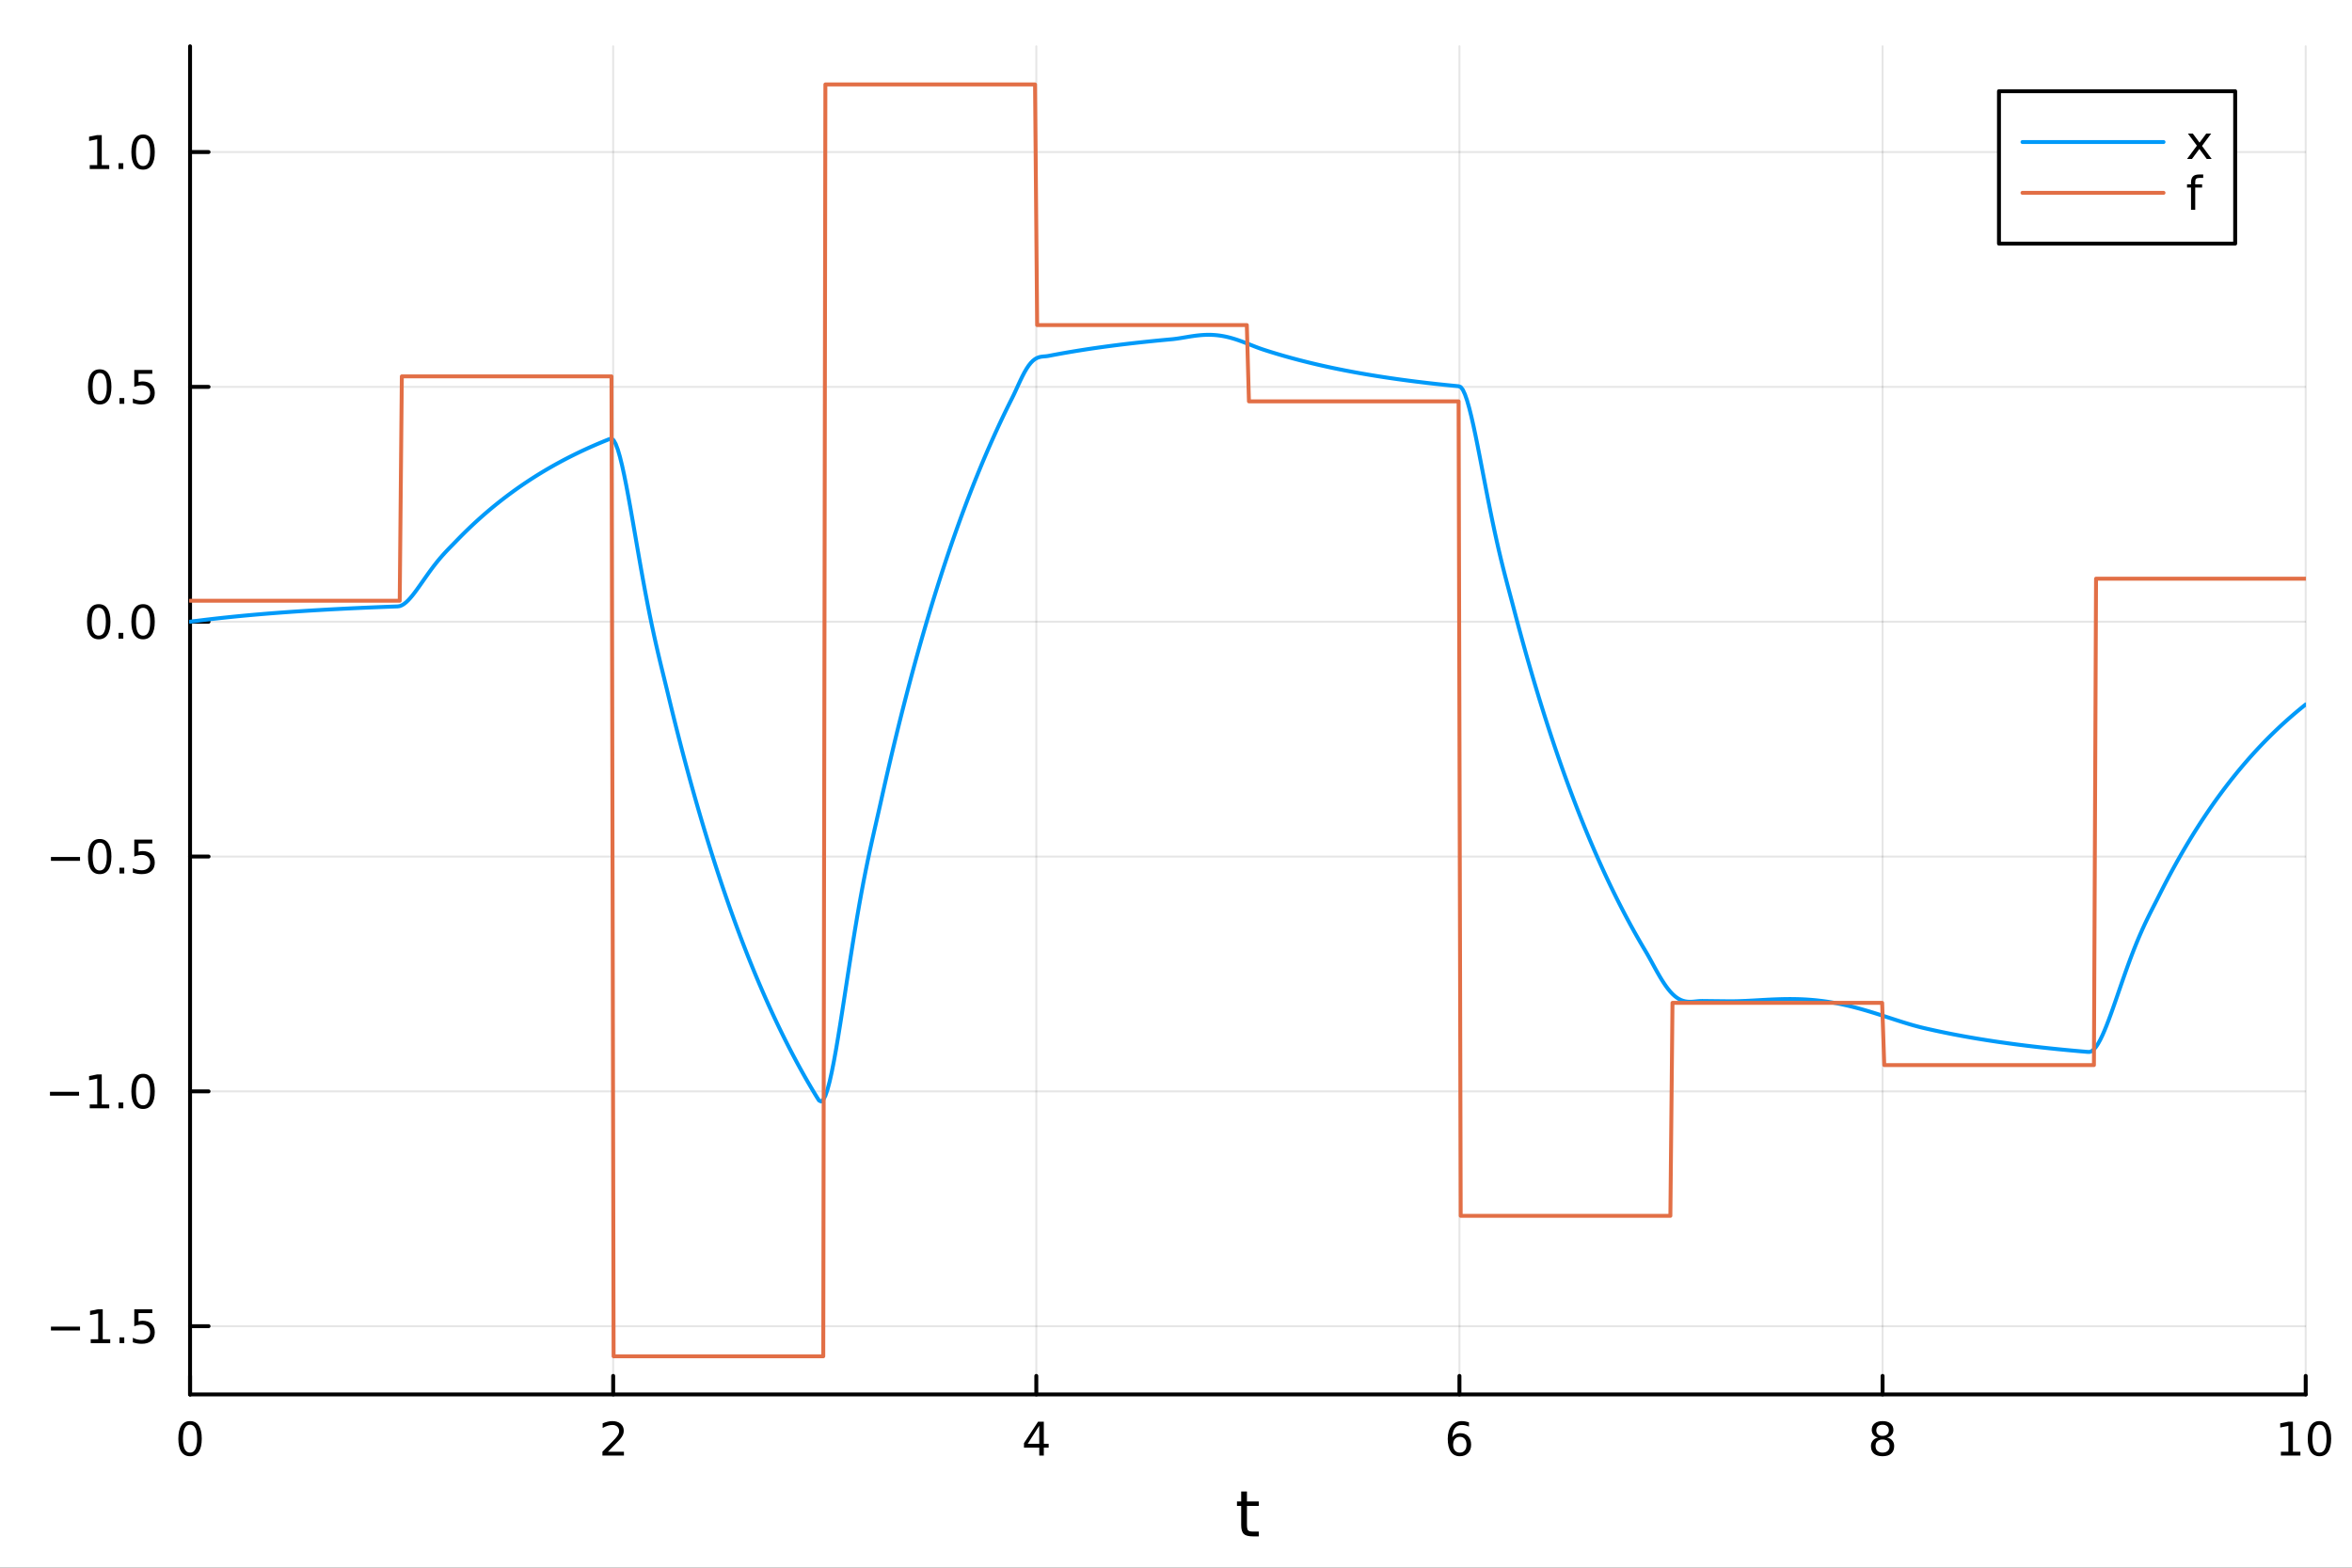 <?xml version="1.0" encoding="utf-8"?>
<svg xmlns="http://www.w3.org/2000/svg" xmlns:xlink="http://www.w3.org/1999/xlink" width="600" height="400" viewBox="0 0 2400 1600">
<rect x="0" y="0" width="2400" height="1600" fill="#333333" stroke="none"/>
<defs>
  <clipPath id="clip130">
    <rect x="0" y="0" width="2400" height="1600"/>
  </clipPath>
</defs>
<path clip-path="url(#clip130)" d="M0 1600 L2400 1600 L2400 0 L0 0  Z" fill="#ffffff" fill-rule="evenodd" fill-opacity="1"/>
<defs>
  <clipPath id="clip131">
    <rect x="480" y="0" width="1681" height="1600"/>
  </clipPath>
</defs>
<path clip-path="url(#clip130)" d="M193.936 1423.18 L2352.76 1423.18 L2352.76 47.244 L193.936 47.244  Z" fill="#ffffff" fill-rule="evenodd" fill-opacity="1"/>
<defs>
  <clipPath id="clip132">
    <rect x="193" y="47" width="2160" height="1377"/>
  </clipPath>
</defs>
<polyline clip-path="url(#clip132)" style="stroke:#000000; stroke-linecap:round; stroke-linejoin:round; stroke-width:2; stroke-opacity:0.1; fill:none" points="193.936,1423.18 193.936,47.244 "/>
<polyline clip-path="url(#clip132)" style="stroke:#000000; stroke-linecap:round; stroke-linejoin:round; stroke-width:2; stroke-opacity:0.1; fill:none" points="625.7,1423.18 625.7,47.244 "/>
<polyline clip-path="url(#clip132)" style="stroke:#000000; stroke-linecap:round; stroke-linejoin:round; stroke-width:2; stroke-opacity:0.1; fill:none" points="1057.46,1423.18 1057.46,47.244 "/>
<polyline clip-path="url(#clip132)" style="stroke:#000000; stroke-linecap:round; stroke-linejoin:round; stroke-width:2; stroke-opacity:0.1; fill:none" points="1489.23,1423.18 1489.23,47.244 "/>
<polyline clip-path="url(#clip132)" style="stroke:#000000; stroke-linecap:round; stroke-linejoin:round; stroke-width:2; stroke-opacity:0.1; fill:none" points="1920.99,1423.18 1920.99,47.244 "/>
<polyline clip-path="url(#clip132)" style="stroke:#000000; stroke-linecap:round; stroke-linejoin:round; stroke-width:2; stroke-opacity:0.1; fill:none" points="2352.76,1423.18 2352.76,47.244 "/>
<polyline clip-path="url(#clip132)" style="stroke:#000000; stroke-linecap:round; stroke-linejoin:round; stroke-width:2; stroke-opacity:0.1; fill:none" points="193.936,1353.53 2352.76,1353.53 "/>
<polyline clip-path="url(#clip132)" style="stroke:#000000; stroke-linecap:round; stroke-linejoin:round; stroke-width:2; stroke-opacity:0.1; fill:none" points="193.936,1113.86 2352.76,1113.86 "/>
<polyline clip-path="url(#clip132)" style="stroke:#000000; stroke-linecap:round; stroke-linejoin:round; stroke-width:2; stroke-opacity:0.1; fill:none" points="193.936,874.192 2352.76,874.192 "/>
<polyline clip-path="url(#clip132)" style="stroke:#000000; stroke-linecap:round; stroke-linejoin:round; stroke-width:2; stroke-opacity:0.1; fill:none" points="193.936,634.521 2352.76,634.521 "/>
<polyline clip-path="url(#clip132)" style="stroke:#000000; stroke-linecap:round; stroke-linejoin:round; stroke-width:2; stroke-opacity:0.1; fill:none" points="193.936,394.85 2352.76,394.85 "/>
<polyline clip-path="url(#clip132)" style="stroke:#000000; stroke-linecap:round; stroke-linejoin:round; stroke-width:2; stroke-opacity:0.1; fill:none" points="193.936,155.179 2352.76,155.179 "/>
<polyline clip-path="url(#clip130)" style="stroke:#000000; stroke-linecap:round; stroke-linejoin:round; stroke-width:4; stroke-opacity:1; fill:none" points="193.936,1423.18 2352.76,1423.18 "/>
<polyline clip-path="url(#clip130)" style="stroke:#000000; stroke-linecap:round; stroke-linejoin:round; stroke-width:4; stroke-opacity:1; fill:none" points="193.936,1423.18 193.936,1404.28 "/>
<polyline clip-path="url(#clip130)" style="stroke:#000000; stroke-linecap:round; stroke-linejoin:round; stroke-width:4; stroke-opacity:1; fill:none" points="625.7,1423.18 625.7,1404.28 "/>
<polyline clip-path="url(#clip130)" style="stroke:#000000; stroke-linecap:round; stroke-linejoin:round; stroke-width:4; stroke-opacity:1; fill:none" points="1057.46,1423.18 1057.46,1404.28 "/>
<polyline clip-path="url(#clip130)" style="stroke:#000000; stroke-linecap:round; stroke-linejoin:round; stroke-width:4; stroke-opacity:1; fill:none" points="1489.23,1423.18 1489.23,1404.28 "/>
<polyline clip-path="url(#clip130)" style="stroke:#000000; stroke-linecap:round; stroke-linejoin:round; stroke-width:4; stroke-opacity:1; fill:none" points="1920.99,1423.18 1920.99,1404.28 "/>
<polyline clip-path="url(#clip130)" style="stroke:#000000; stroke-linecap:round; stroke-linejoin:round; stroke-width:4; stroke-opacity:1; fill:none" points="2352.76,1423.18 2352.76,1404.28 "/>
<path clip-path="url(#clip130)" d="M193.936 1454.1 Q190.325 1454.1 188.496 1457.66 Q186.691 1461.2 186.691 1468.33 Q186.691 1475.44 188.496 1479.01 Q190.325 1482.55 193.936 1482.55 Q197.57 1482.55 199.376 1479.01 Q201.204 1475.44 201.204 1468.33 Q201.204 1461.2 199.376 1457.66 Q197.57 1454.1 193.936 1454.1 M193.936 1450.39 Q199.746 1450.39 202.802 1455 Q205.88 1459.58 205.88 1468.33 Q205.88 1477.06 202.802 1481.67 Q199.746 1486.25 193.936 1486.25 Q188.126 1486.25 185.047 1481.67 Q181.992 1477.06 181.992 1468.33 Q181.992 1459.58 185.047 1455 Q188.126 1450.39 193.936 1450.39 Z" fill="#000000" fill-rule="nonzero" fill-opacity="1" /><path clip-path="url(#clip130)" d="M620.353 1481.64 L636.672 1481.64 L636.672 1485.58 L614.728 1485.58 L614.728 1481.64 Q617.39 1478.89 621.973 1474.26 Q626.58 1469.61 627.76 1468.27 Q630.006 1465.74 630.885 1464.01 Q631.788 1462.25 631.788 1460.56 Q631.788 1457.8 629.843 1456.07 Q627.922 1454.33 624.82 1454.33 Q622.621 1454.33 620.168 1455.09 Q617.737 1455.86 614.959 1457.41 L614.959 1452.69 Q617.783 1451.55 620.237 1450.97 Q622.691 1450.39 624.728 1450.39 Q630.098 1450.39 633.293 1453.08 Q636.487 1455.77 636.487 1460.26 Q636.487 1462.39 635.677 1464.31 Q634.89 1466.2 632.783 1468.8 Q632.205 1469.47 629.103 1472.69 Q626.001 1475.88 620.353 1481.64 Z" fill="#000000" fill-rule="nonzero" fill-opacity="1" /><path clip-path="url(#clip130)" d="M1060.47 1455.09 L1048.67 1473.54 L1060.47 1473.54 L1060.47 1455.09 M1059.25 1451.02 L1065.13 1451.02 L1065.13 1473.54 L1070.06 1473.54 L1070.06 1477.43 L1065.13 1477.43 L1065.13 1485.58 L1060.47 1485.58 L1060.47 1477.43 L1044.87 1477.43 L1044.87 1472.92 L1059.25 1451.02 Z" fill="#000000" fill-rule="nonzero" fill-opacity="1" /><path clip-path="url(#clip130)" d="M1489.63 1466.44 Q1486.48 1466.44 1484.63 1468.59 Q1482.8 1470.74 1482.8 1474.49 Q1482.8 1478.22 1484.63 1480.39 Q1486.48 1482.55 1489.63 1482.55 Q1492.78 1482.55 1494.61 1480.39 Q1496.46 1478.22 1496.46 1474.49 Q1496.46 1470.74 1494.61 1468.59 Q1492.78 1466.44 1489.63 1466.44 M1498.92 1451.78 L1498.92 1456.04 Q1497.16 1455.21 1495.35 1454.77 Q1493.57 1454.33 1491.81 1454.33 Q1487.18 1454.33 1484.73 1457.45 Q1482.3 1460.58 1481.95 1466.9 Q1483.31 1464.89 1485.37 1463.82 Q1487.43 1462.73 1489.91 1462.73 Q1495.12 1462.73 1498.13 1465.9 Q1501.16 1469.05 1501.16 1474.49 Q1501.16 1479.82 1498.01 1483.03 Q1494.86 1486.25 1489.63 1486.25 Q1483.64 1486.25 1480.47 1481.67 Q1477.3 1477.06 1477.3 1468.33 Q1477.3 1460.14 1481.18 1455.28 Q1485.07 1450.39 1491.62 1450.39 Q1493.38 1450.39 1495.17 1450.74 Q1496.97 1451.09 1498.92 1451.78 Z" fill="#000000" fill-rule="nonzero" fill-opacity="1" /><path clip-path="url(#clip130)" d="M1920.99 1469.17 Q1917.66 1469.17 1915.74 1470.95 Q1913.84 1472.73 1913.84 1475.86 Q1913.84 1478.98 1915.74 1480.77 Q1917.66 1482.55 1920.99 1482.55 Q1924.33 1482.55 1926.25 1480.77 Q1928.17 1478.96 1928.17 1475.86 Q1928.17 1472.73 1926.25 1470.95 Q1924.35 1469.17 1920.99 1469.17 M1916.32 1467.18 Q1913.31 1466.44 1911.62 1464.38 Q1909.95 1462.32 1909.95 1459.35 Q1909.95 1455.21 1912.89 1452.8 Q1915.85 1450.39 1920.99 1450.39 Q1926.15 1450.39 1929.09 1452.8 Q1932.03 1455.21 1932.03 1459.35 Q1932.03 1462.32 1930.34 1464.38 Q1928.68 1466.44 1925.69 1467.18 Q1929.07 1467.96 1930.95 1470.26 Q1932.84 1472.55 1932.84 1475.86 Q1932.84 1480.88 1929.77 1483.57 Q1926.71 1486.25 1920.99 1486.25 Q1915.27 1486.25 1912.2 1483.57 Q1909.14 1480.88 1909.14 1475.86 Q1909.14 1472.55 1911.04 1470.26 Q1912.94 1467.96 1916.32 1467.18 M1914.6 1459.79 Q1914.6 1462.48 1916.27 1463.98 Q1917.96 1465.49 1920.99 1465.49 Q1924 1465.49 1925.69 1463.98 Q1927.4 1462.48 1927.4 1459.79 Q1927.4 1457.11 1925.69 1455.6 Q1924 1454.1 1920.99 1454.1 Q1917.96 1454.1 1916.27 1455.6 Q1914.6 1457.11 1914.6 1459.79 Z" fill="#000000" fill-rule="nonzero" fill-opacity="1" /><path clip-path="url(#clip130)" d="M2327.44 1481.64 L2335.08 1481.64 L2335.08 1455.28 L2326.77 1456.95 L2326.77 1452.69 L2335.04 1451.02 L2339.71 1451.02 L2339.71 1481.64 L2347.35 1481.64 L2347.35 1485.58 L2327.44 1485.58 L2327.44 1481.64 Z" fill="#000000" fill-rule="nonzero" fill-opacity="1" /><path clip-path="url(#clip130)" d="M2366.8 1454.1 Q2363.18 1454.1 2361.36 1457.66 Q2359.55 1461.2 2359.55 1468.33 Q2359.55 1475.44 2361.36 1479.01 Q2363.18 1482.55 2366.8 1482.55 Q2370.43 1482.55 2372.23 1479.01 Q2374.06 1475.44 2374.06 1468.33 Q2374.06 1461.2 2372.23 1457.66 Q2370.43 1454.1 2366.8 1454.1 M2366.8 1450.39 Q2372.61 1450.39 2375.66 1455 Q2378.74 1459.58 2378.74 1468.33 Q2378.74 1477.06 2375.66 1481.67 Q2372.61 1486.25 2366.8 1486.25 Q2360.99 1486.25 2357.91 1481.67 Q2354.85 1477.06 2354.85 1468.33 Q2354.85 1459.58 2357.91 1455 Q2360.99 1450.39 2366.8 1450.39 Z" fill="#000000" fill-rule="nonzero" fill-opacity="1" /><path clip-path="url(#clip130)" d="M1272.41 1522.27 L1272.41 1532.4 L1284.47 1532.4 L1284.47 1536.95 L1272.41 1536.95 L1272.41 1556.3 Q1272.41 1560.66 1273.58 1561.9 Q1274.79 1563.14 1278.45 1563.14 L1284.47 1563.14 L1284.47 1568.04 L1278.45 1568.04 Q1271.67 1568.04 1269.1 1565.53 Q1266.52 1562.98 1266.52 1556.3 L1266.52 1536.95 L1262.22 1536.95 L1262.22 1532.4 L1266.52 1532.4 L1266.52 1522.27 L1272.41 1522.27 Z" fill="#000000" fill-rule="nonzero" fill-opacity="1" /><polyline clip-path="url(#clip130)" style="stroke:#000000; stroke-linecap:round; stroke-linejoin:round; stroke-width:4; stroke-opacity:1; fill:none" points="193.936,1423.18 193.936,47.244 "/>
<polyline clip-path="url(#clip130)" style="stroke:#000000; stroke-linecap:round; stroke-linejoin:round; stroke-width:4; stroke-opacity:1; fill:none" points="193.936,1353.53 212.834,1353.53 "/>
<polyline clip-path="url(#clip130)" style="stroke:#000000; stroke-linecap:round; stroke-linejoin:round; stroke-width:4; stroke-opacity:1; fill:none" points="193.936,1113.86 212.834,1113.86 "/>
<polyline clip-path="url(#clip130)" style="stroke:#000000; stroke-linecap:round; stroke-linejoin:round; stroke-width:4; stroke-opacity:1; fill:none" points="193.936,874.192 212.834,874.192 "/>
<polyline clip-path="url(#clip130)" style="stroke:#000000; stroke-linecap:round; stroke-linejoin:round; stroke-width:4; stroke-opacity:1; fill:none" points="193.936,634.521 212.834,634.521 "/>
<polyline clip-path="url(#clip130)" style="stroke:#000000; stroke-linecap:round; stroke-linejoin:round; stroke-width:4; stroke-opacity:1; fill:none" points="193.936,394.85 212.834,394.85 "/>
<polyline clip-path="url(#clip130)" style="stroke:#000000; stroke-linecap:round; stroke-linejoin:round; stroke-width:4; stroke-opacity:1; fill:none" points="193.936,155.179 212.834,155.179 "/>
<path clip-path="url(#clip130)" d="M51.987 1353.99 L81.663 1353.99 L81.663 1357.92 L51.987 1357.92 L51.987 1353.99 Z" fill="#000000" fill-rule="nonzero" fill-opacity="1" /><path clip-path="url(#clip130)" d="M92.566 1366.88 L100.205 1366.88 L100.205 1340.51 L91.895 1342.18 L91.895 1337.92 L100.159 1336.25 L104.834 1336.25 L104.834 1366.88 L112.473 1366.88 L112.473 1370.81 L92.566 1370.81 L92.566 1366.88 Z" fill="#000000" fill-rule="nonzero" fill-opacity="1" /><path clip-path="url(#clip130)" d="M121.918 1364.93 L126.802 1364.93 L126.802 1370.81 L121.918 1370.81 L121.918 1364.93 Z" fill="#000000" fill-rule="nonzero" fill-opacity="1" /><path clip-path="url(#clip130)" d="M137.033 1336.25 L155.39 1336.25 L155.39 1340.19 L141.316 1340.19 L141.316 1348.66 Q142.334 1348.31 143.353 1348.15 Q144.371 1347.97 145.39 1347.97 Q151.177 1347.97 154.556 1351.14 Q157.936 1354.31 157.936 1359.73 Q157.936 1365.31 154.464 1368.41 Q150.992 1371.49 144.672 1371.49 Q142.496 1371.49 140.228 1371.12 Q137.982 1370.75 135.575 1370 L135.575 1365.31 Q137.658 1366.44 139.881 1367 Q142.103 1367.55 144.58 1367.55 Q148.584 1367.55 150.922 1365.44 Q153.26 1363.34 153.26 1359.73 Q153.26 1356.12 150.922 1354.01 Q148.584 1351.9 144.58 1351.9 Q142.705 1351.9 140.83 1352.32 Q138.978 1352.74 137.033 1353.62 L137.033 1336.25 Z" fill="#000000" fill-rule="nonzero" fill-opacity="1" /><path clip-path="url(#clip130)" d="M50.992 1114.31 L80.668 1114.31 L80.668 1118.25 L50.992 1118.25 L50.992 1114.31 Z" fill="#000000" fill-rule="nonzero" fill-opacity="1" /><path clip-path="url(#clip130)" d="M91.571 1127.21 L99.21 1127.21 L99.21 1100.84 L90.899 1102.51 L90.899 1098.25 L99.163 1096.58 L103.839 1096.58 L103.839 1127.21 L111.478 1127.21 L111.478 1131.14 L91.571 1131.14 L91.571 1127.21 Z" fill="#000000" fill-rule="nonzero" fill-opacity="1" /><path clip-path="url(#clip130)" d="M120.922 1125.26 L125.807 1125.26 L125.807 1131.14 L120.922 1131.14 L120.922 1125.26 Z" fill="#000000" fill-rule="nonzero" fill-opacity="1" /><path clip-path="url(#clip130)" d="M145.992 1099.66 Q142.381 1099.66 140.552 1103.23 Q138.746 1106.77 138.746 1113.9 Q138.746 1121 140.552 1124.57 Q142.381 1128.11 145.992 1128.11 Q149.626 1128.11 151.431 1124.57 Q153.26 1121 153.26 1113.9 Q153.26 1106.77 151.431 1103.23 Q149.626 1099.66 145.992 1099.66 M145.992 1095.96 Q151.802 1095.96 154.857 1100.56 Q157.936 1105.15 157.936 1113.9 Q157.936 1122.62 154.857 1127.23 Q151.802 1131.81 145.992 1131.81 Q140.181 1131.81 137.103 1127.23 Q134.047 1122.62 134.047 1113.9 Q134.047 1105.15 137.103 1100.56 Q140.181 1095.96 145.992 1095.96 Z" fill="#000000" fill-rule="nonzero" fill-opacity="1" /><path clip-path="url(#clip130)" d="M51.987 874.644 L81.663 874.644 L81.663 878.579 L51.987 878.579 L51.987 874.644 Z" fill="#000000" fill-rule="nonzero" fill-opacity="1" /><path clip-path="url(#clip130)" d="M101.756 859.991 Q98.145 859.991 96.316 863.556 Q94.51 867.098 94.51 874.227 Q94.51 881.334 96.316 884.898 Q98.145 888.44 101.756 888.44 Q105.39 888.44 107.196 884.898 Q109.024 881.334 109.024 874.227 Q109.024 867.098 107.196 863.556 Q105.39 859.991 101.756 859.991 M101.756 856.287 Q107.566 856.287 110.621 860.894 Q113.7 865.477 113.7 874.227 Q113.7 882.954 110.621 887.56 Q107.566 892.144 101.756 892.144 Q95.946 892.144 92.867 887.56 Q89.811 882.954 89.811 874.227 Q89.811 865.477 92.867 860.894 Q95.946 856.287 101.756 856.287 Z" fill="#000000" fill-rule="nonzero" fill-opacity="1" /><path clip-path="url(#clip130)" d="M121.918 885.593 L126.802 885.593 L126.802 891.472 L121.918 891.472 L121.918 885.593 Z" fill="#000000" fill-rule="nonzero" fill-opacity="1" /><path clip-path="url(#clip130)" d="M137.033 856.912 L155.39 856.912 L155.39 860.848 L141.316 860.848 L141.316 869.32 Q142.334 868.972 143.353 868.81 Q144.371 868.625 145.39 868.625 Q151.177 868.625 154.556 871.797 Q157.936 874.968 157.936 880.384 Q157.936 885.963 154.464 889.065 Q150.992 892.144 144.672 892.144 Q142.496 892.144 140.228 891.773 Q137.982 891.403 135.575 890.662 L135.575 885.963 Q137.658 887.097 139.881 887.653 Q142.103 888.209 144.58 888.209 Q148.584 888.209 150.922 886.102 Q153.26 883.996 153.26 880.384 Q153.26 876.773 150.922 874.667 Q148.584 872.56 144.58 872.56 Q142.705 872.56 140.83 872.977 Q138.978 873.394 137.033 874.273 L137.033 856.912 Z" fill="#000000" fill-rule="nonzero" fill-opacity="1" /><path clip-path="url(#clip130)" d="M100.76 620.32 Q97.149 620.32 95.321 623.885 Q93.515 627.426 93.515 634.556 Q93.515 641.662 95.321 645.227 Q97.149 648.769 100.76 648.769 Q104.395 648.769 106.2 645.227 Q108.029 641.662 108.029 634.556 Q108.029 627.426 106.2 623.885 Q104.395 620.32 100.76 620.32 M100.76 616.616 Q106.571 616.616 109.626 621.223 Q112.705 625.806 112.705 634.556 Q112.705 643.283 109.626 647.889 Q106.571 652.473 100.76 652.473 Q94.95 652.473 91.871 647.889 Q88.816 643.283 88.816 634.556 Q88.816 625.806 91.871 621.223 Q94.95 616.616 100.76 616.616 Z" fill="#000000" fill-rule="nonzero" fill-opacity="1" /><path clip-path="url(#clip130)" d="M120.922 645.922 L125.807 645.922 L125.807 651.801 L120.922 651.801 L120.922 645.922 Z" fill="#000000" fill-rule="nonzero" fill-opacity="1" /><path clip-path="url(#clip130)" d="M145.992 620.32 Q142.381 620.32 140.552 623.885 Q138.746 627.426 138.746 634.556 Q138.746 641.662 140.552 645.227 Q142.381 648.769 145.992 648.769 Q149.626 648.769 151.431 645.227 Q153.26 641.662 153.26 634.556 Q153.26 627.426 151.431 623.885 Q149.626 620.32 145.992 620.32 M145.992 616.616 Q151.802 616.616 154.857 621.223 Q157.936 625.806 157.936 634.556 Q157.936 643.283 154.857 647.889 Q151.802 652.473 145.992 652.473 Q140.181 652.473 137.103 647.889 Q134.047 643.283 134.047 634.556 Q134.047 625.806 137.103 621.223 Q140.181 616.616 145.992 616.616 Z" fill="#000000" fill-rule="nonzero" fill-opacity="1" /><path clip-path="url(#clip130)" d="M101.756 380.649 Q98.145 380.649 96.316 384.214 Q94.51 387.755 94.51 394.885 Q94.51 401.991 96.316 405.556 Q98.145 409.098 101.756 409.098 Q105.39 409.098 107.196 405.556 Q109.024 401.991 109.024 394.885 Q109.024 387.755 107.196 384.214 Q105.39 380.649 101.756 380.649 M101.756 376.945 Q107.566 376.945 110.621 381.552 Q113.7 386.135 113.7 394.885 Q113.7 403.612 110.621 408.218 Q107.566 412.802 101.756 412.802 Q95.946 412.802 92.867 408.218 Q89.811 403.612 89.811 394.885 Q89.811 386.135 92.867 381.552 Q95.946 376.945 101.756 376.945 Z" fill="#000000" fill-rule="nonzero" fill-opacity="1" /><path clip-path="url(#clip130)" d="M121.918 406.251 L126.802 406.251 L126.802 412.13 L121.918 412.13 L121.918 406.251 Z" fill="#000000" fill-rule="nonzero" fill-opacity="1" /><path clip-path="url(#clip130)" d="M137.033 377.57 L155.39 377.57 L155.39 381.505 L141.316 381.505 L141.316 389.978 Q142.334 389.63 143.353 389.468 Q144.371 389.283 145.39 389.283 Q151.177 389.283 154.556 392.454 Q157.936 395.626 157.936 401.042 Q157.936 406.621 154.464 409.723 Q150.992 412.802 144.672 412.802 Q142.496 412.802 140.228 412.431 Q137.982 412.061 135.575 411.32 L135.575 406.621 Q137.658 407.755 139.881 408.311 Q142.103 408.866 144.58 408.866 Q148.584 408.866 150.922 406.76 Q153.26 404.653 153.26 401.042 Q153.26 397.431 150.922 395.325 Q148.584 393.218 144.58 393.218 Q142.705 393.218 140.83 393.635 Q138.978 394.052 137.033 394.931 L137.033 377.57 Z" fill="#000000" fill-rule="nonzero" fill-opacity="1" /><path clip-path="url(#clip130)" d="M91.571 168.524 L99.21 168.524 L99.21 142.158 L90.899 143.825 L90.899 139.566 L99.163 137.899 L103.839 137.899 L103.839 168.524 L111.478 168.524 L111.478 172.459 L91.571 172.459 L91.571 168.524 Z" fill="#000000" fill-rule="nonzero" fill-opacity="1" /><path clip-path="url(#clip130)" d="M120.922 166.58 L125.807 166.58 L125.807 172.459 L120.922 172.459 L120.922 166.58 Z" fill="#000000" fill-rule="nonzero" fill-opacity="1" /><path clip-path="url(#clip130)" d="M145.992 140.978 Q142.381 140.978 140.552 144.543 Q138.746 148.084 138.746 155.214 Q138.746 162.32 140.552 165.885 Q142.381 169.427 145.992 169.427 Q149.626 169.427 151.431 165.885 Q153.26 162.32 153.26 155.214 Q153.26 148.084 151.431 144.543 Q149.626 140.978 145.992 140.978 M145.992 137.274 Q151.802 137.274 154.857 141.881 Q157.936 146.464 157.936 155.214 Q157.936 163.941 154.857 168.547 Q151.802 173.13 145.992 173.13 Q140.181 173.13 137.103 168.547 Q134.047 163.941 134.047 155.214 Q134.047 146.464 137.103 141.881 Q140.181 137.274 145.992 137.274 Z" fill="#000000" fill-rule="nonzero" fill-opacity="1" /><polyline clip-path="url(#clip132)" style="stroke:#009af9; stroke-linecap:round; stroke-linejoin:round; stroke-width:4; stroke-opacity:1; fill:none" points="193.936,634.521 196.097,634.238 198.258,633.958 200.419,633.682 202.58,633.409 204.741,633.141 206.902,632.875 209.063,632.613 211.224,632.355 213.385,632.1 215.546,631.849 217.707,631.601 219.868,631.356 222.029,631.114 224.19,630.876 226.351,630.641 228.512,630.408 230.673,630.179 232.834,629.953 234.995,629.73 237.156,629.51 239.317,629.293 241.478,629.079 243.639,628.868 245.8,628.659 247.961,628.453 250.122,628.25 252.282,628.05 254.443,627.852 256.604,627.657 258.765,627.464 260.926,627.274 263.087,627.087 265.248,626.902 267.409,626.719 269.57,626.539 271.731,626.361 273.892,626.186 276.053,626.013 278.214,625.842 280.375,625.673 282.536,625.507 284.697,625.343 286.858,625.181 289.019,625.021 291.18,624.864 293.341,624.708 295.502,624.555 297.663,624.403 299.824,624.254 301.985,624.106 304.146,623.961 306.307,623.817 308.468,623.676 310.629,623.536 312.79,623.398 314.951,623.262 317.112,623.128 319.273,622.995 321.434,622.864 323.595,622.735 325.756,622.608 327.917,622.482 330.078,622.358 332.239,622.236 334.4,622.115 336.561,621.996 338.722,621.879 340.883,621.763 343.044,621.648 345.205,621.535 347.366,621.424 349.527,621.314 351.688,621.206 353.849,621.099 356.01,620.993 358.171,620.889 360.332,620.786 362.493,620.684 364.653,620.584 366.814,620.486 368.975,620.388 371.136,620.292 373.297,620.197 375.458,620.103 377.619,620.011 379.78,619.92 381.941,619.83 384.102,619.741 386.263,619.653 388.424,619.567 390.585,619.481 392.746,619.397 394.907,619.314 397.068,619.232 399.229,619.151 401.39,619.072 403.551,618.993 405.712,618.915 407.873,618.603 410.034,617.758 412.195,616.444 414.356,614.726 416.517,612.666 418.678,610.32 420.839,607.741 423,604.977 425.161,602.075 427.322,599.073 429.483,596.011 431.644,592.921 433.805,589.832 435.966,586.77 438.127,583.756 440.288,580.807 442.449,577.937 444.61,575.156 446.771,572.468 448.932,569.877 451.093,567.379 453.254,564.968 455.415,562.635 457.576,560.365 459.737,558.14 461.898,555.939 464.059,553.735 466.22,551.503 468.381,549.284 470.542,547.095 472.703,544.934 474.864,542.802 477.024,540.698 479.185,538.623 481.346,536.574 483.507,534.553 485.668,532.559 487.829,530.591 489.99,528.65 492.151,526.734 494.312,524.843 496.473,522.977 498.634,521.136 500.795,519.32 502.956,517.528 505.117,515.759 507.278,514.014 509.439,512.291 511.6,510.592 513.761,508.915 515.922,507.261 518.083,505.628 520.244,504.017 522.405,502.428 524.566,500.859 526.727,499.312 528.888,497.785 531.049,496.278 533.21,494.791 535.371,493.324 537.532,491.876 539.693,490.448 541.854,489.038 544.015,487.648 546.176,486.275 548.337,484.921 550.498,483.585 552.659,482.267 554.82,480.966 556.981,479.682 559.142,478.415 561.303,477.165 563.464,475.932 565.625,474.715 567.786,473.514 569.947,472.329 572.108,471.16 574.269,470.006 576.43,468.868 578.591,467.745 580.752,466.636 582.913,465.542 585.074,464.463 587.235,463.398 589.396,462.347 591.556,461.31 593.717,460.287 595.878,459.277 598.039,458.281 600.2,457.298 602.361,456.328 604.522,455.371 606.683,454.426 608.844,453.494 611.005,452.575 613.166,451.667 615.327,450.772 617.488,449.888 619.649,449.016 621.81,448.156 623.971,447.64 626.132,449.302 628.293,453.162 630.454,458.925 632.615,466.312 634.776,475.064 636.937,484.937 639.098,495.707 641.259,507.167 643.42,519.128 645.581,531.42 647.742,543.888 649.903,556.397 652.064,568.829 654.225,581.085 656.386,593.081 658.547,604.755 660.708,616.058 662.869,626.963 665.03,637.459 667.191,647.552 669.352,657.267 671.513,666.647 673.674,675.752 675.835,684.66 677.996,693.467 680.157,702.287 682.318,711.239 684.479,720.161 686.64,728.966 688.801,737.653 690.962,746.226 693.123,754.685 695.284,763.031 697.445,771.267 699.606,779.394 701.767,787.413 703.927,795.326 706.088,803.133 708.249,810.838 710.41,818.44 712.571,825.941 714.732,833.343 716.893,840.647 719.054,847.855 721.215,854.967 723.376,861.984 725.537,868.909 727.698,875.741 729.859,882.483 732.02,889.136 734.181,895.701 736.342,902.178 738.503,908.569 740.664,914.876 742.825,921.099 744.986,927.239 747.147,933.298 749.308,939.277 751.469,945.176 753.63,950.997 755.791,956.74 757.952,962.408 760.113,968 762.274,973.518 764.435,978.963 766.596,984.336 768.757,989.637 770.918,994.869 773.079,1000.03 775.24,1005.12 777.401,1010.15 779.562,1015.11 781.723,1020 783.884,1024.83 786.045,1029.6 788.206,1034.3 790.367,1038.94 792.528,1043.52 794.689,1048.03 796.85,1052.49 799.011,1056.89 801.172,1061.23 803.333,1065.51 805.494,1069.74 807.655,1073.91 809.816,1078.02 811.977,1082.08 814.138,1086.09 816.298,1090.04 818.459,1093.94 820.62,1097.79 822.781,1101.59 824.942,1105.33 827.103,1109.03 829.264,1112.68 831.425,1116.28 833.586,1119.83 835.747,1123.19 837.908,1124.21 840.069,1122.46 842.23,1118.29 844.391,1112.01 846.552,1103.91 848.713,1094.28 850.874,1083.37 853.035,1071.43 855.196,1058.68 857.357,1045.33 859.518,1031.58 861.679,1017.58 863.84,1003.49 866.001,989.451 868.162,975.572 870.323,961.953 872.484,948.675 874.645,935.797 876.806,923.365 878.967,911.403 881.128,899.919 883.289,888.902 885.45,878.322 887.611,868.134 889.772,858.27 891.933,848.649 894.094,839.168 896.255,829.708 898.416,820.131 900.577,810.415 902.738,800.813 904.899,791.338 907.06,781.99 909.221,772.765 911.382,763.662 913.543,754.68 915.704,745.817 917.865,737.072 920.026,728.442 922.187,719.927 924.348,711.525 926.509,703.234 928.669,695.053 930.83,686.981 932.991,679.016 935.152,671.156 937.313,663.4 939.474,655.747 941.635,648.195 943.796,640.743 945.957,633.39 948.118,626.135 950.279,618.976 952.44,611.911 954.601,604.941 956.762,598.063 958.923,591.276 961.084,584.579 963.245,577.971 965.406,571.451 967.567,565.017 969.728,558.669 971.889,552.405 974.05,546.224 976.211,540.125 978.372,534.107 980.533,528.169 982.694,522.309 984.855,516.528 987.016,510.823 989.177,505.193 991.338,499.639 993.499,494.157 995.66,488.749 997.821,483.412 999.982,478.146 1002.14,472.95 1004.3,467.822 1006.46,462.763 1008.63,457.77 1010.79,452.844 1012.95,447.983 1015.11,443.186 1017.27,438.453 1019.43,433.783 1021.59,429.174 1023.75,424.627 1025.91,420.14 1028.07,415.712 1030.24,411.343 1032.4,407.033 1034.56,402.657 1036.72,398.014 1038.88,393.278 1041.04,388.613 1043.2,384.159 1045.36,380.029 1047.52,376.313 1049.68,373.075 1051.85,370.351 1054.01,368.157 1056.17,366.478 1058.33,365.279 1060.49,364.495 1062.65,364.038 1064.81,363.797 1066.97,363.63 1069.13,363.375 1071.29,362.963 1073.46,362.55 1075.62,362.142 1077.78,361.74 1079.94,361.342 1082.1,360.951 1084.26,360.564 1086.42,360.182 1088.58,359.806 1090.74,359.435 1092.9,359.068 1095.07,358.706 1097.23,358.349 1099.39,357.997 1101.55,357.649 1103.71,357.306 1105.87,356.968 1108.03,356.634 1110.19,356.304 1112.35,355.979 1114.51,355.659 1116.67,355.342 1118.84,355.03 1121,354.721 1123.16,354.417 1125.32,354.117 1127.48,353.821 1129.64,353.529 1131.8,353.241 1133.96,352.956 1136.12,352.676 1138.28,352.399 1140.45,352.126 1142.61,351.856 1144.77,351.59 1146.93,351.327 1149.09,351.068 1151.25,350.813 1153.41,350.561 1155.57,350.312 1157.73,350.067 1159.89,349.824 1162.06,349.585 1164.22,349.349 1166.38,349.117 1168.54,348.887 1170.7,348.66 1172.86,348.437 1175.02,348.216 1177.18,347.999 1179.34,347.784 1181.5,347.572 1183.67,347.363 1185.83,347.156 1187.99,346.952 1190.15,346.751 1192.31,346.553 1194.47,346.357 1196.63,346.154 1198.79,345.905 1200.95,345.614 1203.11,345.292 1205.28,344.947 1207.44,344.589 1209.6,344.225 1211.76,343.863 1213.92,343.511 1216.08,343.174 1218.24,342.86 1220.4,342.574 1222.56,342.321 1224.72,342.106 1226.88,341.934 1229.05,341.807 1231.21,341.73 1233.37,341.705 1235.53,341.734 1237.69,341.82 1239.85,341.963 1242.01,342.165 1244.17,342.426 1246.33,342.746 1248.49,343.123 1250.66,343.558 1252.82,344.048 1254.98,344.592 1257.14,345.186 1259.3,345.828 1261.46,346.514 1263.62,347.24 1265.78,348.002 1267.94,348.795 1270.1,349.612 1272.27,350.449 1274.43,351.298 1276.59,352.154 1278.75,353.007 1280.91,353.85 1283.07,354.676 1285.23,355.474 1287.39,356.236 1289.55,356.954 1291.71,357.652 1293.88,358.341 1296.04,359.021 1298.2,359.692 1300.36,360.354 1302.52,361.008 1304.68,361.652 1306.84,362.288 1309,362.916 1311.16,363.535 1313.32,364.146 1315.49,364.749 1317.65,365.344 1319.81,365.932 1321.97,366.511 1324.13,367.082 1326.29,367.647 1328.45,368.203 1330.61,368.752 1332.77,369.294 1334.93,369.829 1337.09,370.357 1339.26,370.877 1341.42,371.391 1343.58,371.898 1345.74,372.398 1347.9,372.892 1350.06,373.379 1352.22,373.86 1354.38,374.334 1356.54,374.802 1358.7,375.263 1360.87,375.719 1363.03,376.169 1365.19,376.612 1367.35,377.05 1369.51,377.482 1371.67,377.908 1373.83,378.329 1375.99,378.744 1378.15,379.153 1380.31,379.557 1382.48,379.956 1384.64,380.349 1386.8,380.737 1388.96,381.12 1391.12,381.498 1393.28,381.871 1395.44,382.239 1397.6,382.602 1399.76,382.961 1401.92,383.314 1404.09,383.663 1406.25,384.007 1408.41,384.347 1410.57,384.682 1412.73,385.013 1414.89,385.339 1417.05,385.661 1419.21,385.979 1421.37,386.293 1423.53,386.602 1425.7,386.907 1427.86,387.209 1430.02,387.506 1432.18,387.799 1434.34,388.089 1436.5,388.374 1438.66,388.656 1440.82,388.934 1442.98,389.208 1445.14,389.479 1447.3,389.746 1449.47,390.01 1451.63,390.27 1453.79,390.527 1455.95,390.78 1458.11,391.03 1460.27,391.276 1462.43,391.52 1464.59,391.76 1466.75,391.997 1468.91,392.23 1471.08,392.461 1473.24,392.689 1475.4,392.913 1477.56,393.135 1479.72,393.354 1481.88,393.569 1484.04,393.782 1486.2,393.992 1488.36,394.2 1490.52,394.992 1492.69,397.811 1494.85,402.465 1497.01,408.688 1499.17,416.229 1501.33,424.857 1503.49,434.356 1505.65,444.529 1507.81,455.194 1509.97,466.19 1512.13,477.368 1514.3,488.602 1516.46,499.779 1518.62,510.806 1520.78,521.604 1522.94,532.116 1525.1,542.298 1527.26,552.125 1529.42,561.589 1531.58,570.701 1533.74,579.486 1535.91,587.989 1538.07,596.271 1540.23,604.411 1542.39,612.503 1544.55,620.663 1546.71,628.883 1548.87,636.997 1551.03,645.003 1553.19,652.903 1555.35,660.699 1557.51,668.391 1559.68,675.981 1561.84,683.47 1564,690.861 1566.16,698.153 1568.32,705.348 1570.48,712.449 1572.64,719.455 1574.8,726.368 1576.96,733.189 1579.12,739.92 1581.29,746.562 1583.45,753.116 1585.61,759.583 1587.77,765.965 1589.93,772.261 1592.09,778.474 1594.25,784.605 1596.41,790.655 1598.57,796.624 1600.73,802.514 1602.9,808.326 1605.06,814.061 1607.22,819.72 1609.38,825.304 1611.54,830.813 1613.7,836.25 1615.86,841.615 1618.02,846.908 1620.18,852.131 1622.34,857.285 1624.51,862.371 1626.67,867.389 1628.83,872.341 1630.99,877.227 1633.15,882.048 1635.31,886.806 1637.47,891.5 1639.63,896.132 1641.79,900.703 1643.95,905.213 1646.12,909.663 1648.28,914.055 1650.44,918.388 1652.6,922.663 1654.76,926.882 1656.92,931.046 1659.08,935.153 1661.24,939.207 1663.4,943.206 1665.56,947.153 1667.72,951.047 1669.89,954.89 1672.05,958.682 1674.21,962.423 1676.37,966.115 1678.53,969.758 1680.69,973.41 1682.85,977.224 1685.01,981.145 1687.17,985.106 1689.33,989.046 1691.5,992.911 1693.66,996.652 1695.82,1000.23 1697.98,1003.59 1700.14,1006.73 1702.3,1009.6 1704.46,1012.19 1706.62,1014.48 1708.78,1016.47 1710.94,1018.15 1713.11,1019.53 1715.27,1020.62 1717.43,1021.43 1719.59,1021.98 1721.75,1022.3 1723.91,1022.43 1726.07,1022.4 1728.23,1022.25 1730.39,1022.04 1732.55,1021.82 1734.72,1021.65 1736.88,1021.61 1739.04,1021.63 1741.2,1021.66 1743.36,1021.68 1745.52,1021.71 1747.68,1021.73 1749.84,1021.76 1752,1021.78 1754.16,1021.8 1756.33,1021.83 1758.49,1021.85 1760.65,1021.87 1762.81,1021.89 1764.97,1021.91 1767.13,1021.91 1769.29,1021.89 1771.45,1021.85 1773.61,1021.8 1775.77,1021.73 1777.93,1021.65 1780.1,1021.57 1782.26,1021.47 1784.42,1021.36 1786.58,1021.25 1788.74,1021.13 1790.9,1021.01 1793.06,1020.89 1795.22,1020.76 1797.38,1020.64 1799.54,1020.52 1801.71,1020.4 1803.87,1020.29 1806.03,1020.18 1808.19,1020.08 1810.35,1019.99 1812.51,1019.91 1814.67,1019.83 1816.83,1019.77 1818.99,1019.71 1821.15,1019.67 1823.32,1019.64 1825.48,1019.63 1827.64,1019.63 1829.8,1019.65 1831.96,1019.68 1834.12,1019.72 1836.28,1019.79 1838.44,1019.87 1840.6,1019.97 1842.76,1020.08 1844.93,1020.22 1847.09,1020.37 1849.25,1020.55 1851.41,1020.74 1853.57,1020.95 1855.73,1021.19 1857.89,1021.44 1860.05,1021.71 1862.21,1022 1864.37,1022.31 1866.54,1022.65 1868.7,1023 1870.86,1023.37 1873.02,1023.76 1875.18,1024.17 1877.34,1024.6 1879.5,1025.05 1881.66,1025.52 1883.82,1026 1885.98,1026.5 1888.15,1027.02 1890.31,1027.56 1892.47,1028.11 1894.63,1028.68 1896.79,1029.26 1898.95,1029.86 1901.11,1030.47 1903.27,1031.09 1905.43,1031.73 1907.59,1032.38 1909.75,1033.03 1911.92,1033.7 1914.08,1034.37 1916.24,1035.06 1918.4,1035.75 1920.56,1036.44 1922.72,1037.14 1924.88,1037.84 1927.04,1038.54 1929.2,1039.24 1931.36,1039.95 1933.53,1040.65 1935.69,1041.34 1937.85,1042.03 1940.01,1042.72 1942.17,1043.4 1944.33,1044.06 1946.49,1044.72 1948.65,1045.37 1950.81,1045.99 1952.97,1046.61 1955.14,1047.2 1957.3,1047.78 1959.46,1048.34 1961.62,1048.87 1963.78,1049.38 1965.94,1049.88 1968.1,1050.37 1970.26,1050.85 1972.42,1051.33 1974.58,1051.81 1976.75,1052.28 1978.91,1052.74 1981.07,1053.19 1983.23,1053.64 1985.39,1054.08 1987.55,1054.52 1989.71,1054.95 1991.87,1055.38 1994.03,1055.8 1996.19,1056.21 1998.36,1056.62 2000.52,1057.02 2002.68,1057.42 2004.84,1057.81 2007,1058.2 2009.16,1058.58 2011.32,1058.96 2013.48,1059.33 2015.64,1059.7 2017.8,1060.06 2019.96,1060.42 2022.13,1060.78 2024.29,1061.12 2026.45,1061.47 2028.61,1061.81 2030.77,1062.14 2032.93,1062.47 2035.09,1062.8 2037.25,1063.12 2039.41,1063.44 2041.57,1063.75 2043.74,1064.06 2045.9,1064.36 2048.06,1064.66 2050.22,1064.96 2052.38,1065.25 2054.54,1065.54 2056.7,1065.83 2058.86,1066.11 2061.02,1066.39 2063.18,1066.66 2065.35,1066.93 2067.51,1067.2 2069.67,1067.46 2071.83,1067.72 2073.99,1067.98 2076.15,1068.23 2078.31,1068.48 2080.47,1068.72 2082.63,1068.97 2084.79,1069.21 2086.96,1069.44 2089.12,1069.68 2091.28,1069.91 2093.44,1070.13 2095.6,1070.36 2097.76,1070.58 2099.92,1070.8 2102.08,1071.01 2104.24,1071.23 2106.4,1071.44 2108.57,1071.64 2110.73,1071.85 2112.89,1072.05 2115.05,1072.25 2117.21,1072.44 2119.37,1072.64 2121.53,1072.83 2123.69,1073.02 2125.85,1073.2 2128.01,1073.39 2130.17,1073.57 2132.34,1073.61 2134.5,1072.75 2136.66,1070.98 2138.82,1068.4 2140.98,1065.1 2143.14,1061.17 2145.3,1056.71 2147.46,1051.78 2149.62,1046.47 2151.78,1040.85 2153.95,1034.98 2156.11,1028.93 2158.27,1022.76 2160.43,1016.51 2162.59,1010.23 2164.75,1003.96 2166.91,997.75 2169.07,991.624 2171.23,985.61 2173.39,979.732 2175.56,974.007 2177.72,968.45 2179.88,963.068 2182.04,957.865 2184.2,952.84 2186.36,947.986 2188.52,943.293 2190.68,938.744 2192.84,934.319 2195,929.992 2197.17,925.733 2199.33,921.507 2201.49,917.273 2203.65,912.989 2205.81,908.715 2207.97,904.498 2210.13,900.337 2212.29,896.23 2214.45,892.179 2216.61,888.18 2218.78,884.235 2220.94,880.343 2223.1,876.501 2225.26,872.711 2227.42,868.971 2229.58,865.281 2231.74,861.639 2233.9,858.046 2236.06,854.5 2238.22,851.002 2240.38,847.55 2242.55,844.143 2244.71,840.782 2246.87,837.465 2249.03,834.192 2251.19,830.962 2253.35,827.775 2255.51,824.63 2257.67,821.526 2259.83,818.464 2261.99,815.443 2264.16,812.461 2266.32,809.52 2268.48,806.617 2270.64,803.753 2272.8,800.926 2274.96,798.138 2277.12,795.386 2279.28,792.671 2281.44,789.992 2283.6,787.348 2285.77,784.74 2287.93,782.166 2290.09,779.627 2292.25,777.121 2294.41,774.649 2296.57,772.209 2298.73,769.802 2300.89,767.427 2303.05,765.083 2305.21,762.77 2307.38,760.489 2309.54,758.237 2311.7,756.015 2313.86,753.823 2316.02,751.66 2318.18,749.525 2320.34,747.419 2322.5,745.34 2324.66,743.29 2326.82,741.266 2328.99,739.269 2331.15,737.298 2333.31,735.354 2335.47,733.435 2337.63,731.542 2339.79,729.674 2341.95,727.83 2344.11,726.011 2346.27,724.216 2348.43,722.445 2350.59,720.697 2352.76,718.972 "/>
<polyline clip-path="url(#clip132)" style="stroke:#e26f46; stroke-linecap:round; stroke-linejoin:round; stroke-width:4; stroke-opacity:1; fill:none" points="193.936,613.132 196.097,613.132 198.258,613.132 200.419,613.132 202.58,613.132 204.741,613.132 206.902,613.132 209.063,613.132 211.224,613.132 213.385,613.132 215.546,613.132 217.707,613.132 219.868,613.132 222.029,613.132 224.19,613.132 226.351,613.132 228.512,613.132 230.673,613.132 232.834,613.132 234.995,613.132 237.156,613.132 239.317,613.132 241.478,613.132 243.639,613.132 245.8,613.132 247.961,613.132 250.122,613.132 252.282,613.132 254.443,613.132 256.604,613.132 258.765,613.132 260.926,613.132 263.087,613.132 265.248,613.132 267.409,613.132 269.57,613.132 271.731,613.132 273.892,613.132 276.053,613.132 278.214,613.132 280.375,613.132 282.536,613.132 284.697,613.132 286.858,613.132 289.019,613.132 291.18,613.132 293.341,613.132 295.502,613.132 297.663,613.132 299.824,613.132 301.985,613.132 304.146,613.132 306.307,613.132 308.468,613.132 310.629,613.132 312.79,613.132 314.951,613.132 317.112,613.132 319.273,613.132 321.434,613.132 323.595,613.132 325.756,613.132 327.917,613.132 330.078,613.132 332.239,613.132 334.4,613.132 336.561,613.132 338.722,613.132 340.883,613.132 343.044,613.132 345.205,613.132 347.366,613.132 349.527,613.132 351.688,613.132 353.849,613.132 356.01,613.132 358.171,613.132 360.332,613.132 362.493,613.132 364.653,613.132 366.814,613.132 368.975,613.132 371.136,613.132 373.297,613.132 375.458,613.132 377.619,613.132 379.78,613.132 381.941,613.132 384.102,613.132 386.263,613.132 388.424,613.132 390.585,613.132 392.746,613.132 394.907,613.132 397.068,613.132 399.229,613.132 401.39,613.132 403.551,613.132 405.712,613.132 407.873,613.132 410.034,384.132 412.195,384.132 414.356,384.132 416.517,384.132 418.678,384.132 420.839,384.132 423,384.132 425.161,384.132 427.322,384.132 429.483,384.132 431.644,384.132 433.805,384.132 435.966,384.132 438.127,384.132 440.288,384.132 442.449,384.132 444.61,384.132 446.771,384.132 448.932,384.132 451.093,384.132 453.254,384.132 455.415,384.132 457.576,384.132 459.737,384.132 461.898,384.132 464.059,384.132 466.22,384.132 468.381,384.132 470.542,384.132 472.703,384.132 474.864,384.132 477.024,384.132 479.185,384.132 481.346,384.132 483.507,384.132 485.668,384.132 487.829,384.132 489.99,384.132 492.151,384.132 494.312,384.132 496.473,384.132 498.634,384.132 500.795,384.132 502.956,384.132 505.117,384.132 507.278,384.132 509.439,384.132 511.6,384.132 513.761,384.132 515.922,384.132 518.083,384.132 520.244,384.132 522.405,384.132 524.566,384.132 526.727,384.132 528.888,384.132 531.049,384.132 533.21,384.132 535.371,384.132 537.532,384.132 539.693,384.132 541.854,384.132 544.015,384.132 546.176,384.132 548.337,384.132 550.498,384.132 552.659,384.132 554.82,384.132 556.981,384.132 559.142,384.132 561.303,384.132 563.464,384.132 565.625,384.132 567.786,384.132 569.947,384.132 572.108,384.132 574.269,384.132 576.43,384.132 578.591,384.132 580.752,384.132 582.913,384.132 585.074,384.132 587.235,384.132 589.396,384.132 591.556,384.132 593.717,384.132 595.878,384.132 598.039,384.132 600.2,384.132 602.361,384.132 604.522,384.132 606.683,384.132 608.844,384.132 611.005,384.132 613.166,384.132 615.327,384.132 617.488,384.132 619.649,384.132 621.81,384.132 623.971,384.132 626.132,1384.24 628.293,1384.24 630.454,1384.24 632.615,1384.24 634.776,1384.24 636.937,1384.24 639.098,1384.24 641.259,1384.24 643.42,1384.24 645.581,1384.24 647.742,1384.24 649.903,1384.24 652.064,1384.24 654.225,1384.24 656.386,1384.24 658.547,1384.24 660.708,1384.24 662.869,1384.24 665.03,1384.24 667.191,1384.24 669.352,1384.24 671.513,1384.24 673.674,1384.24 675.835,1384.24 677.996,1384.24 680.157,1384.24 682.318,1384.24 684.479,1384.24 686.64,1384.24 688.801,1384.24 690.962,1384.24 693.123,1384.24 695.284,1384.24 697.445,1384.24 699.606,1384.24 701.767,1384.24 703.927,1384.24 706.088,1384.24 708.249,1384.24 710.41,1384.24 712.571,1384.24 714.732,1384.24 716.893,1384.24 719.054,1384.24 721.215,1384.24 723.376,1384.24 725.537,1384.24 727.698,1384.24 729.859,1384.24 732.02,1384.24 734.181,1384.24 736.342,1384.24 738.503,1384.24 740.664,1384.24 742.825,1384.24 744.986,1384.24 747.147,1384.24 749.308,1384.24 751.469,1384.24 753.63,1384.24 755.791,1384.24 757.952,1384.24 760.113,1384.24 762.274,1384.24 764.435,1384.24 766.596,1384.24 768.757,1384.24 770.918,1384.24 773.079,1384.24 775.24,1384.24 777.401,1384.24 779.562,1384.24 781.723,1384.24 783.884,1384.24 786.045,1384.24 788.206,1384.24 790.367,1384.24 792.528,1384.24 794.689,1384.24 796.85,1384.24 799.011,1384.24 801.172,1384.24 803.333,1384.24 805.494,1384.24 807.655,1384.24 809.816,1384.24 811.977,1384.24 814.138,1384.24 816.298,1384.24 818.459,1384.24 820.62,1384.24 822.781,1384.24 824.942,1384.24 827.103,1384.24 829.264,1384.24 831.425,1384.24 833.586,1384.24 835.747,1384.24 837.908,1384.24 840.069,1384.24 842.23,86.186 844.391,86.186 846.552,86.186 848.713,86.186 850.874,86.186 853.035,86.186 855.196,86.186 857.357,86.186 859.518,86.186 861.679,86.186 863.84,86.186 866.001,86.186 868.162,86.186 870.323,86.186 872.484,86.186 874.645,86.186 876.806,86.186 878.967,86.186 881.128,86.186 883.289,86.186 885.45,86.186 887.611,86.186 889.772,86.186 891.933,86.186 894.094,86.186 896.255,86.186 898.416,86.186 900.577,86.186 902.738,86.186 904.899,86.186 907.06,86.186 909.221,86.186 911.382,86.186 913.543,86.186 915.704,86.186 917.865,86.186 920.026,86.186 922.187,86.186 924.348,86.186 926.509,86.186 928.669,86.186 930.83,86.186 932.991,86.186 935.152,86.186 937.313,86.186 939.474,86.186 941.635,86.186 943.796,86.186 945.957,86.186 948.118,86.186 950.279,86.186 952.44,86.186 954.601,86.186 956.762,86.186 958.923,86.186 961.084,86.186 963.245,86.186 965.406,86.186 967.567,86.186 969.728,86.186 971.889,86.186 974.05,86.186 976.211,86.186 978.372,86.186 980.533,86.186 982.694,86.186 984.855,86.186 987.016,86.186 989.177,86.186 991.338,86.186 993.499,86.186 995.66,86.186 997.821,86.186 999.982,86.186 1002.14,86.186 1004.3,86.186 1006.46,86.186 1008.63,86.186 1010.79,86.186 1012.95,86.186 1015.11,86.186 1017.27,86.186 1019.43,86.186 1021.59,86.186 1023.75,86.186 1025.91,86.186 1028.07,86.186 1030.24,86.186 1032.4,86.186 1034.56,86.186 1036.72,86.186 1038.88,86.186 1041.04,86.186 1043.2,86.186 1045.36,86.186 1047.52,86.186 1049.68,86.186 1051.85,86.186 1054.01,86.186 1056.17,86.186 1058.33,331.789 1060.49,331.789 1062.65,331.789 1064.81,331.789 1066.97,331.789 1069.13,331.789 1071.29,331.789 1073.46,331.789 1075.62,331.789 1077.78,331.789 1079.94,331.789 1082.1,331.789 1084.26,331.789 1086.42,331.789 1088.58,331.789 1090.74,331.789 1092.9,331.789 1095.07,331.789 1097.23,331.789 1099.39,331.789 1101.55,331.789 1103.71,331.789 1105.87,331.789 1108.03,331.789 1110.19,331.789 1112.35,331.789 1114.51,331.789 1116.67,331.789 1118.84,331.789 1121,331.789 1123.16,331.789 1125.32,331.789 1127.48,331.789 1129.64,331.789 1131.8,331.789 1133.96,331.789 1136.12,331.789 1138.28,331.789 1140.45,331.789 1142.61,331.789 1144.77,331.789 1146.93,331.789 1149.09,331.789 1151.25,331.789 1153.41,331.789 1155.57,331.789 1157.73,331.789 1159.89,331.789 1162.06,331.789 1164.22,331.789 1166.38,331.789 1168.54,331.789 1170.7,331.789 1172.86,331.789 1175.02,331.789 1177.18,331.789 1179.34,331.789 1181.5,331.789 1183.67,331.789 1185.83,331.789 1187.99,331.789 1190.15,331.789 1192.31,331.789 1194.47,331.789 1196.63,331.789 1198.79,331.789 1200.95,331.789 1203.11,331.789 1205.28,331.789 1207.44,331.789 1209.6,331.789 1211.76,331.789 1213.92,331.789 1216.08,331.789 1218.24,331.789 1220.4,331.789 1222.56,331.789 1224.72,331.789 1226.88,331.789 1229.05,331.789 1231.21,331.789 1233.37,331.789 1235.53,331.789 1237.69,331.789 1239.85,331.789 1242.01,331.789 1244.17,331.789 1246.33,331.789 1248.49,331.789 1250.66,331.789 1252.82,331.789 1254.98,331.789 1257.14,331.789 1259.3,331.789 1261.46,331.789 1263.62,331.789 1265.78,331.789 1267.94,331.789 1270.1,331.789 1272.27,331.789 1274.43,409.628 1276.59,409.628 1278.75,409.628 1280.91,409.628 1283.07,409.628 1285.23,409.628 1287.39,409.628 1289.55,409.628 1291.71,409.628 1293.88,409.628 1296.04,409.628 1298.2,409.628 1300.36,409.628 1302.52,409.628 1304.68,409.628 1306.84,409.628 1309,409.628 1311.16,409.628 1313.32,409.628 1315.49,409.628 1317.65,409.628 1319.81,409.628 1321.97,409.628 1324.13,409.628 1326.29,409.628 1328.45,409.628 1330.61,409.628 1332.77,409.628 1334.93,409.628 1337.09,409.628 1339.26,409.628 1341.42,409.628 1343.58,409.628 1345.74,409.628 1347.9,409.628 1350.06,409.628 1352.22,409.628 1354.38,409.628 1356.54,409.628 1358.7,409.628 1360.87,409.628 1363.03,409.628 1365.19,409.628 1367.35,409.628 1369.51,409.628 1371.67,409.628 1373.83,409.628 1375.99,409.628 1378.15,409.628 1380.31,409.628 1382.48,409.628 1384.64,409.628 1386.8,409.628 1388.96,409.628 1391.12,409.628 1393.28,409.628 1395.44,409.628 1397.6,409.628 1399.76,409.628 1401.92,409.628 1404.09,409.628 1406.25,409.628 1408.41,409.628 1410.57,409.628 1412.73,409.628 1414.89,409.628 1417.05,409.628 1419.21,409.628 1421.37,409.628 1423.53,409.628 1425.7,409.628 1427.86,409.628 1430.02,409.628 1432.18,409.628 1434.34,409.628 1436.5,409.628 1438.66,409.628 1440.82,409.628 1442.98,409.628 1445.14,409.628 1447.3,409.628 1449.47,409.628 1451.63,409.628 1453.79,409.628 1455.95,409.628 1458.11,409.628 1460.27,409.628 1462.43,409.628 1464.59,409.628 1466.75,409.628 1468.91,409.628 1471.08,409.628 1473.24,409.628 1475.4,409.628 1477.56,409.628 1479.72,409.628 1481.88,409.628 1484.04,409.628 1486.2,409.628 1488.36,409.628 1490.52,1240.89 1492.69,1240.89 1494.85,1240.89 1497.01,1240.89 1499.17,1240.89 1501.33,1240.89 1503.49,1240.89 1505.65,1240.89 1507.81,1240.89 1509.97,1240.89 1512.13,1240.89 1514.3,1240.89 1516.46,1240.89 1518.62,1240.89 1520.78,1240.89 1522.94,1240.89 1525.1,1240.89 1527.26,1240.89 1529.42,1240.89 1531.58,1240.89 1533.74,1240.89 1535.91,1240.89 1538.07,1240.89 1540.23,1240.89 1542.39,1240.89 1544.55,1240.89 1546.71,1240.89 1548.87,1240.89 1551.03,1240.89 1553.19,1240.89 1555.35,1240.89 1557.51,1240.89 1559.68,1240.89 1561.84,1240.89 1564,1240.89 1566.16,1240.89 1568.32,1240.89 1570.48,1240.89 1572.64,1240.89 1574.8,1240.89 1576.96,1240.89 1579.12,1240.89 1581.29,1240.89 1583.45,1240.89 1585.61,1240.89 1587.77,1240.89 1589.93,1240.89 1592.09,1240.89 1594.25,1240.89 1596.41,1240.89 1598.57,1240.89 1600.73,1240.89 1602.9,1240.89 1605.06,1240.89 1607.22,1240.89 1609.38,1240.89 1611.54,1240.89 1613.7,1240.89 1615.86,1240.89 1618.02,1240.89 1620.18,1240.89 1622.34,1240.89 1624.51,1240.89 1626.67,1240.89 1628.83,1240.89 1630.99,1240.89 1633.15,1240.89 1635.31,1240.89 1637.47,1240.89 1639.63,1240.89 1641.79,1240.89 1643.95,1240.89 1646.12,1240.89 1648.28,1240.89 1650.44,1240.89 1652.6,1240.89 1654.76,1240.89 1656.92,1240.89 1659.08,1240.89 1661.24,1240.89 1663.4,1240.89 1665.56,1240.89 1667.72,1240.89 1669.89,1240.89 1672.05,1240.89 1674.21,1240.89 1676.37,1240.89 1678.53,1240.89 1680.69,1240.89 1682.85,1240.89 1685.01,1240.89 1687.17,1240.89 1689.33,1240.89 1691.5,1240.89 1693.66,1240.89 1695.82,1240.89 1697.98,1240.89 1700.14,1240.89 1702.3,1240.89 1704.46,1240.89 1706.62,1023.53 1708.78,1023.53 1710.94,1023.53 1713.11,1023.53 1715.27,1023.53 1717.43,1023.53 1719.59,1023.53 1721.75,1023.53 1723.91,1023.53 1726.07,1023.53 1728.23,1023.53 1730.39,1023.53 1732.55,1023.53 1734.72,1023.53 1736.88,1023.53 1739.04,1023.53 1741.2,1023.53 1743.36,1023.53 1745.52,1023.53 1747.68,1023.53 1749.84,1023.53 1752,1023.53 1754.16,1023.53 1756.33,1023.53 1758.49,1023.53 1760.65,1023.53 1762.81,1023.53 1764.97,1023.53 1767.13,1023.53 1769.29,1023.53 1771.45,1023.53 1773.61,1023.53 1775.77,1023.53 1777.93,1023.53 1780.1,1023.53 1782.26,1023.53 1784.42,1023.53 1786.58,1023.53 1788.74,1023.53 1790.9,1023.53 1793.06,1023.53 1795.22,1023.53 1797.38,1023.53 1799.54,1023.53 1801.71,1023.53 1803.87,1023.53 1806.03,1023.53 1808.19,1023.53 1810.35,1023.53 1812.51,1023.53 1814.67,1023.53 1816.83,1023.53 1818.99,1023.53 1821.15,1023.53 1823.32,1023.53 1825.48,1023.53 1827.64,1023.53 1829.8,1023.53 1831.96,1023.53 1834.12,1023.53 1836.28,1023.53 1838.44,1023.53 1840.6,1023.53 1842.76,1023.53 1844.93,1023.53 1847.09,1023.53 1849.25,1023.53 1851.41,1023.53 1853.57,1023.53 1855.73,1023.53 1857.89,1023.53 1860.05,1023.53 1862.21,1023.53 1864.37,1023.53 1866.54,1023.53 1868.7,1023.53 1870.86,1023.53 1873.02,1023.53 1875.18,1023.53 1877.34,1023.53 1879.5,1023.53 1881.66,1023.53 1883.82,1023.53 1885.98,1023.53 1888.15,1023.53 1890.31,1023.53 1892.47,1023.53 1894.63,1023.53 1896.79,1023.53 1898.95,1023.53 1901.11,1023.53 1903.27,1023.53 1905.43,1023.53 1907.59,1023.53 1909.75,1023.53 1911.92,1023.53 1914.08,1023.53 1916.24,1023.53 1918.4,1023.53 1920.56,1023.53 1922.72,1087.05 1924.88,1087.05 1927.04,1087.05 1929.2,1087.05 1931.36,1087.05 1933.53,1087.05 1935.69,1087.05 1937.85,1087.05 1940.01,1087.05 1942.17,1087.05 1944.33,1087.05 1946.49,1087.05 1948.65,1087.05 1950.81,1087.05 1952.97,1087.05 1955.14,1087.05 1957.3,1087.05 1959.46,1087.05 1961.62,1087.05 1963.78,1087.05 1965.94,1087.05 1968.1,1087.05 1970.26,1087.05 1972.42,1087.05 1974.58,1087.05 1976.75,1087.05 1978.91,1087.05 1981.07,1087.05 1983.23,1087.05 1985.39,1087.05 1987.55,1087.05 1989.71,1087.05 1991.87,1087.05 1994.03,1087.05 1996.19,1087.05 1998.36,1087.05 2000.52,1087.05 2002.68,1087.05 2004.84,1087.05 2007,1087.05 2009.16,1087.05 2011.32,1087.05 2013.48,1087.05 2015.64,1087.05 2017.8,1087.05 2019.96,1087.05 2022.13,1087.05 2024.29,1087.05 2026.45,1087.05 2028.61,1087.05 2030.77,1087.05 2032.93,1087.05 2035.09,1087.05 2037.25,1087.05 2039.41,1087.05 2041.57,1087.05 2043.74,1087.05 2045.9,1087.05 2048.06,1087.05 2050.22,1087.05 2052.38,1087.05 2054.54,1087.05 2056.7,1087.05 2058.86,1087.05 2061.02,1087.05 2063.18,1087.05 2065.35,1087.05 2067.51,1087.05 2069.67,1087.05 2071.83,1087.05 2073.99,1087.05 2076.15,1087.05 2078.31,1087.05 2080.47,1087.05 2082.63,1087.05 2084.79,1087.05 2086.96,1087.05 2089.12,1087.05 2091.28,1087.05 2093.44,1087.05 2095.6,1087.05 2097.76,1087.05 2099.92,1087.05 2102.08,1087.05 2104.24,1087.05 2106.4,1087.05 2108.57,1087.05 2110.73,1087.05 2112.89,1087.05 2115.05,1087.05 2117.21,1087.05 2119.37,1087.05 2121.53,1087.05 2123.69,1087.05 2125.85,1087.05 2128.01,1087.05 2130.17,1087.05 2132.34,1087.05 2134.5,1087.05 2136.66,1087.05 2138.82,590.617 2140.98,590.617 2143.14,590.617 2145.3,590.617 2147.46,590.617 2149.62,590.617 2151.78,590.617 2153.95,590.617 2156.11,590.617 2158.27,590.617 2160.43,590.617 2162.59,590.617 2164.75,590.617 2166.91,590.617 2169.07,590.617 2171.23,590.617 2173.39,590.617 2175.56,590.617 2177.72,590.617 2179.88,590.617 2182.04,590.617 2184.2,590.617 2186.36,590.617 2188.52,590.617 2190.68,590.617 2192.84,590.617 2195,590.617 2197.17,590.617 2199.33,590.617 2201.49,590.617 2203.65,590.617 2205.81,590.617 2207.97,590.617 2210.13,590.617 2212.29,590.617 2214.45,590.617 2216.61,590.617 2218.78,590.617 2220.94,590.617 2223.1,590.617 2225.26,590.617 2227.42,590.617 2229.58,590.617 2231.74,590.617 2233.9,590.617 2236.06,590.617 2238.22,590.617 2240.38,590.617 2242.55,590.617 2244.71,590.617 2246.87,590.617 2249.03,590.617 2251.19,590.617 2253.35,590.617 2255.51,590.617 2257.67,590.617 2259.83,590.617 2261.99,590.617 2264.16,590.617 2266.32,590.617 2268.48,590.617 2270.64,590.617 2272.8,590.617 2274.96,590.617 2277.12,590.617 2279.28,590.617 2281.44,590.617 2283.6,590.617 2285.77,590.617 2287.93,590.617 2290.09,590.617 2292.25,590.617 2294.41,590.617 2296.57,590.617 2298.73,590.617 2300.89,590.617 2303.05,590.617 2305.21,590.617 2307.38,590.617 2309.54,590.617 2311.7,590.617 2313.86,590.617 2316.02,590.617 2318.18,590.617 2320.34,590.617 2322.5,590.617 2324.66,590.617 2326.82,590.617 2328.99,590.617 2331.15,590.617 2333.31,590.617 2335.47,590.617 2337.63,590.617 2339.79,590.617 2341.95,590.617 2344.11,590.617 2346.27,590.617 2348.43,590.617 2350.59,590.617 2352.76,590.617 "/>
<path clip-path="url(#clip130)" d="M2039.77 248.629 L2280.8 248.629 L2280.8 93.109 L2039.77 93.109  Z" fill="#ffffff" fill-rule="evenodd" fill-opacity="1"/>
<polyline clip-path="url(#clip130)" style="stroke:#000000; stroke-linecap:round; stroke-linejoin:round; stroke-width:4; stroke-opacity:1; fill:none" points="2039.77,248.629 2280.8,248.629 2280.8,93.109 2039.77,93.109 2039.77,248.629 "/>
<polyline clip-path="url(#clip130)" style="stroke:#009af9; stroke-linecap:round; stroke-linejoin:round; stroke-width:4; stroke-opacity:1; fill:none" points="2063.76,144.949 2207.68,144.949 "/>
<path clip-path="url(#clip130)" d="M2256.32 136.303 L2246.95 148.919 L2256.81 162.229 L2251.79 162.229 L2244.24 152.043 L2236.69 162.229 L2231.67 162.229 L2241.74 148.664 L2232.53 136.303 L2237.55 136.303 L2244.42 145.539 L2251.3 136.303 L2256.32 136.303 Z" fill="#000000" fill-rule="nonzero" fill-opacity="1" /><polyline clip-path="url(#clip130)" style="stroke:#e26f46; stroke-linecap:round; stroke-linejoin:round; stroke-width:4; stroke-opacity:1; fill:none" points="2063.76,196.789 2207.68,196.789 "/>
<path clip-path="url(#clip130)" d="M2248.17 178.05 L2248.17 181.592 L2244.1 181.592 Q2241.81 181.592 2240.91 182.518 Q2240.03 183.444 2240.03 185.851 L2240.03 188.143 L2247.04 188.143 L2247.04 191.453 L2240.03 191.453 L2240.03 214.069 L2235.74 214.069 L2235.74 191.453 L2231.67 191.453 L2231.67 188.143 L2235.74 188.143 L2235.74 186.337 Q2235.74 182.009 2237.76 180.041 Q2239.77 178.05 2244.15 178.05 L2248.17 178.05 Z" fill="#000000" fill-rule="nonzero" fill-opacity="1" /></svg>
